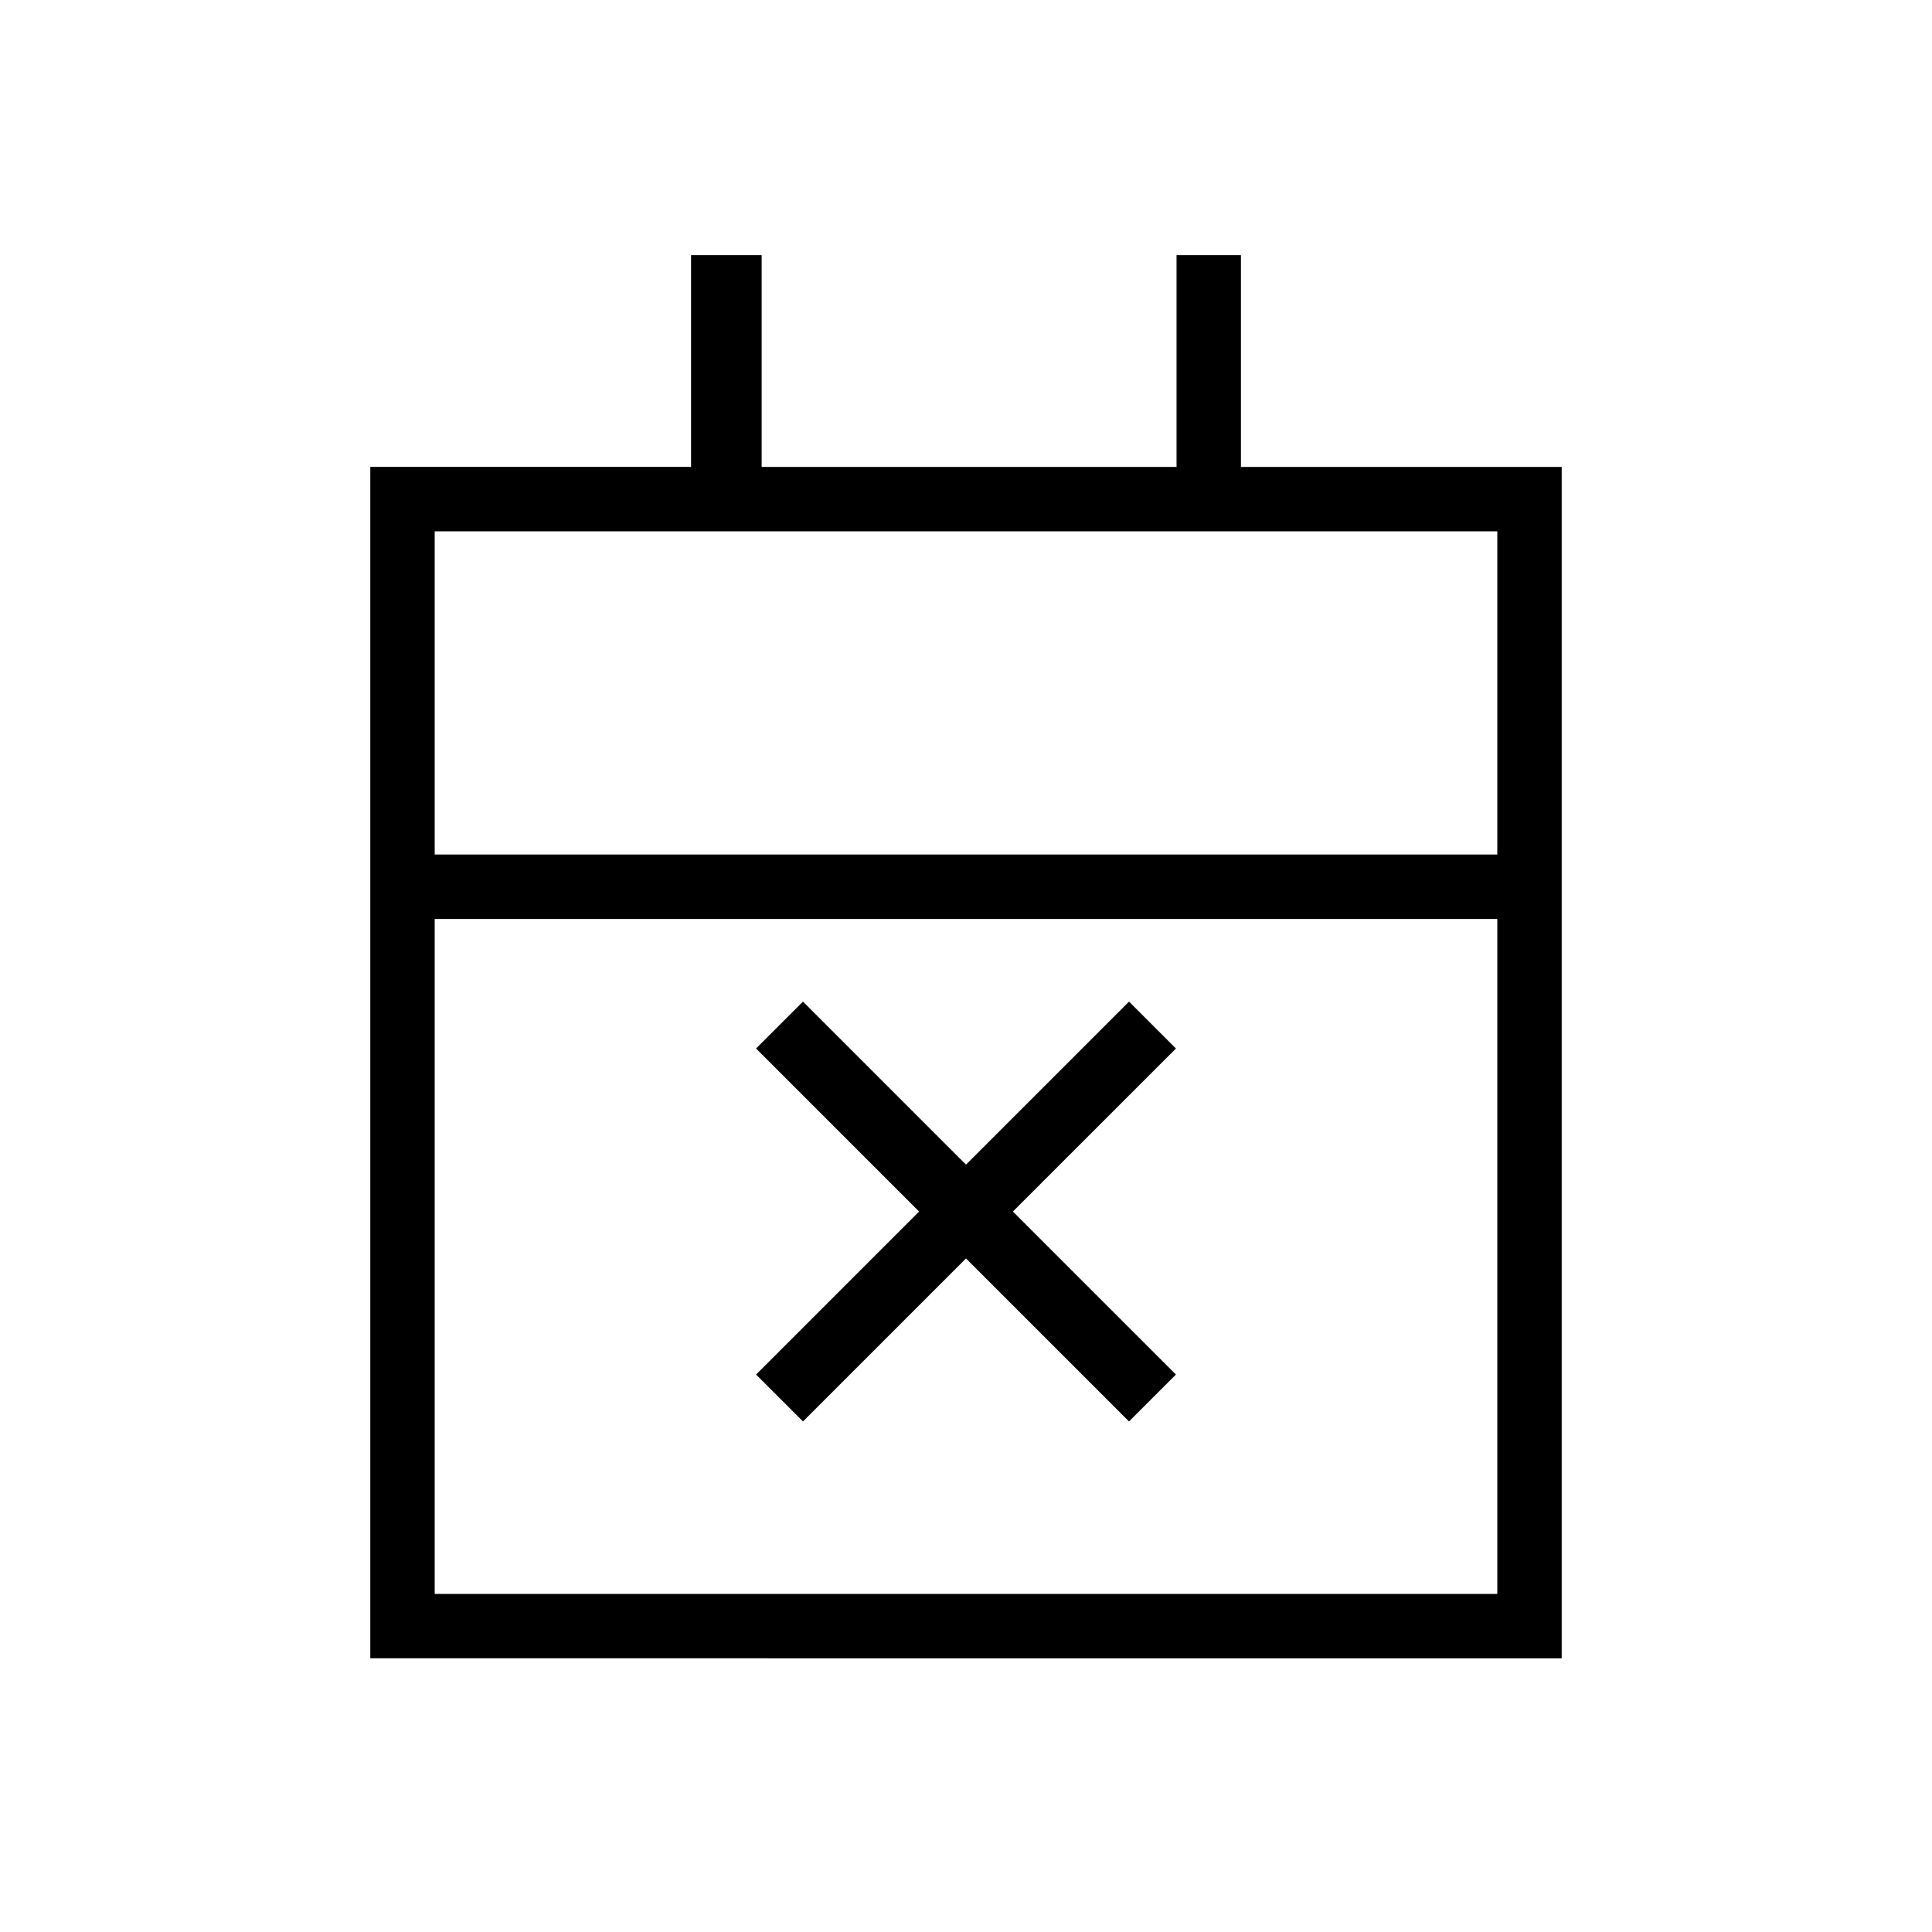 <svg xmlns="http://www.w3.org/2000/svg" height="20" viewBox="0 -960 960 960" width="20"><path d="M399-253.69 375.69-277l81-81-81-81L399-462.31l81 81 81-81L584.31-439l-81 81 81 81L561-253.69l-81-81-81 81ZM184-136v-592h159.38v-105.23h35.08V-728h206.16v-105.23h32V-728H776v592H184Zm32-32h528v-335.38H216V-168Zm0-367.39h528V-696H216v160.61Zm0 0V-696v160.61Z"/></svg>